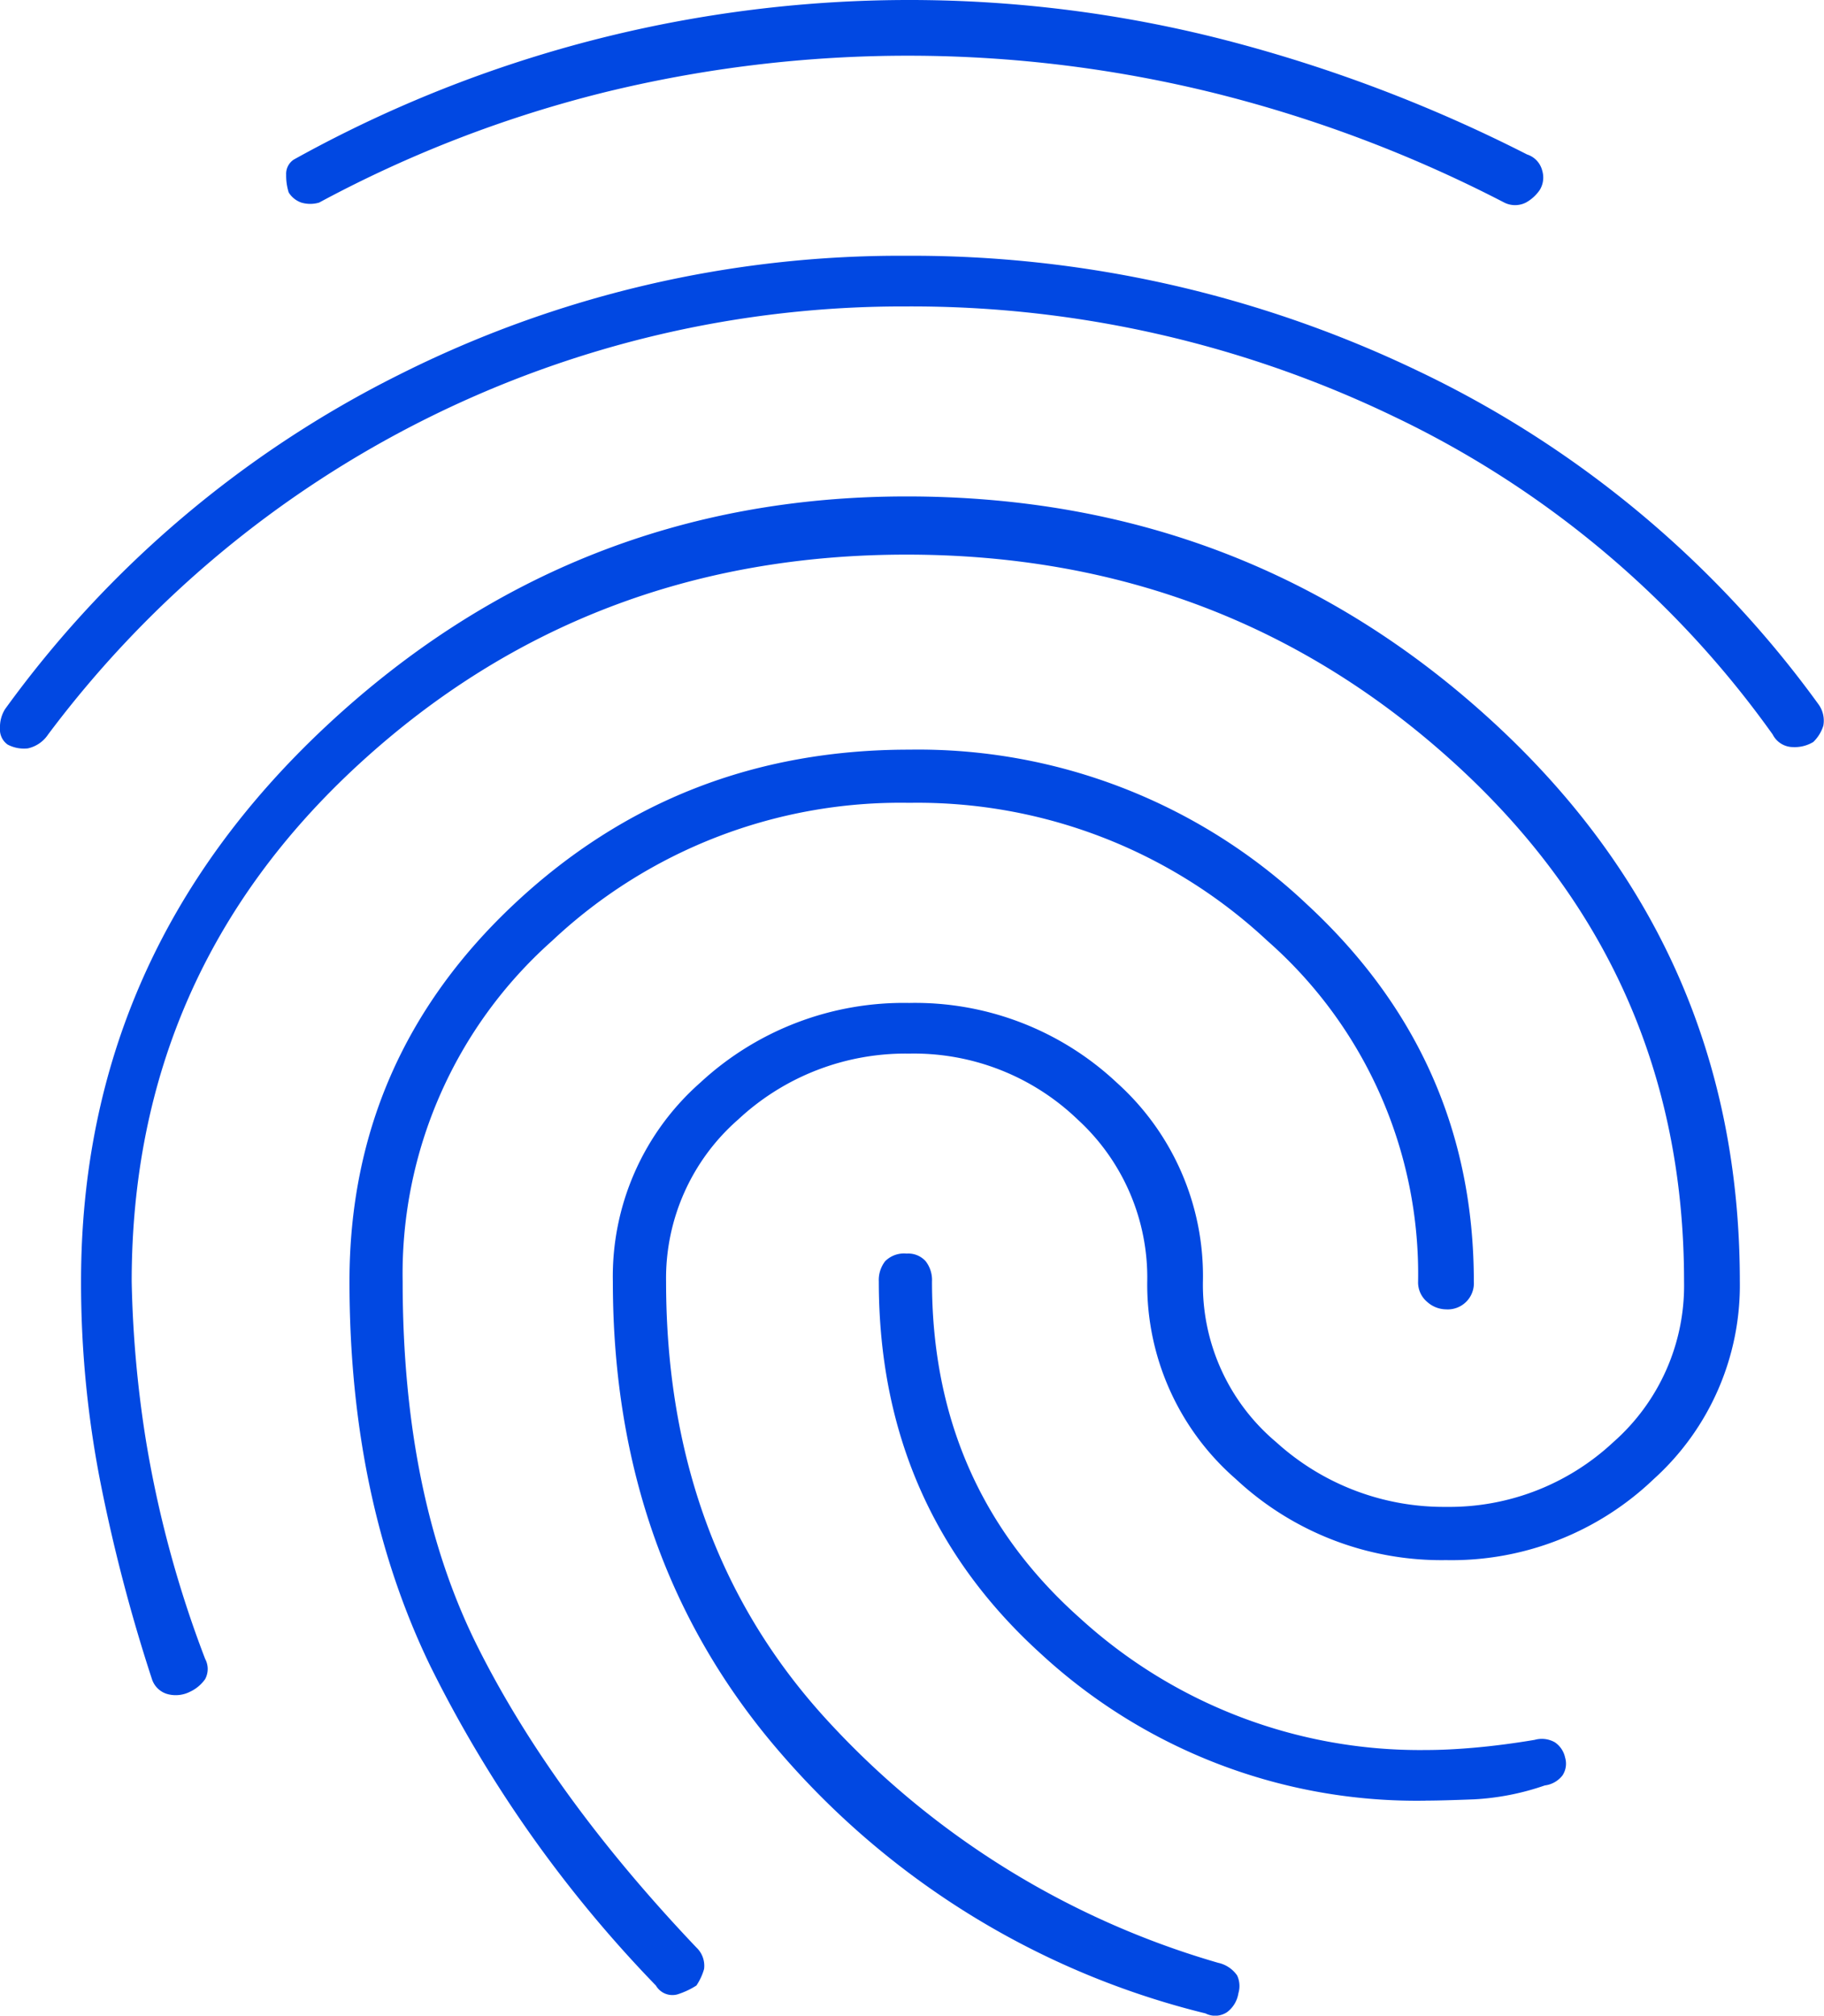 <svg xmlns="http://www.w3.org/2000/svg" width="167" height="184.537" viewBox="0 0 167 184.537">
  <path id="fingerprint_FILL1_wght300_GRAD0_opsz48" d="M6.8,72.268a1.678,1.678,0,0,1-.7-1.507,3.069,3.069,0,0,1,.464-1.739A99.156,99.156,0,0,1,42.618,38.416a102.078,102.078,0,0,1,46.489-10.9,107.06,107.06,0,0,1,46.836,10.55,96.434,96.434,0,0,1,36.634,30.49,2.55,2.55,0,0,1,.464,1.971,3.487,3.487,0,0,1-.927,1.507,3.3,3.3,0,0,1-1.855.464A2.1,2.1,0,0,1,168.4,71.34a90.244,90.244,0,0,0-34.664-29.1A101.721,101.721,0,0,0,89.107,32.155a97.736,97.736,0,0,0-78.6,39.185A3.007,3.007,0,0,1,8.65,72.616,3.2,3.2,0,0,1,6.8,72.268ZM116.467,188.431A74.956,74.956,0,0,1,77.63,164.665q-15.419-17.738-15.419-43.243a23.634,23.634,0,0,1,8-18.2,27.393,27.393,0,0,1,19.129-7.3,26.981,26.981,0,0,1,19.013,7.3,23.792,23.792,0,0,1,7.883,18.2,18.809,18.809,0,0,0,6.724,14.723,22.822,22.822,0,0,0,15.535,5.913,21.983,21.983,0,0,0,15.3-5.913,19.1,19.1,0,0,0,6.492-14.723q0-28.287-20.984-47.416t-50.2-19.129q-29.215,0-50.082,19.129T18.157,121.423A104.6,104.6,0,0,0,19.432,135.8a102.011,102.011,0,0,0,5.449,20.172,1.945,1.945,0,0,1,0,1.855,3.5,3.5,0,0,1-1.391,1.159,2.883,2.883,0,0,1-1.971.232,2.087,2.087,0,0,1-1.507-1.391,154.494,154.494,0,0,1-4.753-18.2,94.968,94.968,0,0,1-1.739-18.2q0-29.91,22.491-50.894t53.1-20.984q31.3,0,53.792,20.752t22.491,51.126a23.9,23.9,0,0,1-7.883,18.085,26.747,26.747,0,0,1-19.013,7.42,27.565,27.565,0,0,1-19.245-7.42,23.587,23.587,0,0,1-8.115-18.085,19.618,19.618,0,0,0-6.376-14.839,21.631,21.631,0,0,0-15.419-6.028,22.448,22.448,0,0,0-15.651,6.028,19.3,19.3,0,0,0-6.608,14.839q0,23.882,14.491,39.881a77.927,77.927,0,0,0,36.055,22.491,2.844,2.844,0,0,1,1.739,1.159,2.293,2.293,0,0,1,.116,1.623,2.679,2.679,0,0,1-1.043,1.739A1.96,1.96,0,0,1,116.467,188.431ZM35.315,22.649a2.884,2.884,0,0,1-1.623,0,2.235,2.235,0,0,1-1.159-.927A5.138,5.138,0,0,1,32.3,20.1a1.56,1.56,0,0,1,.7-1.391,115.969,115.969,0,0,1,85.442-10.9,135.861,135.861,0,0,1,27.476,10.434,2.087,2.087,0,0,1,1.391,1.507,2.174,2.174,0,0,1-.232,1.739,3.71,3.71,0,0,1-1.275,1.159,2.2,2.2,0,0,1-1.971,0,121.484,121.484,0,0,0-26.316-9.97A116.792,116.792,0,0,0,61.4,12.563,111.787,111.787,0,0,0,35.315,22.649ZM66.153,185.881a116.106,116.106,0,0,1-20.636-29.215q-7.42-15.3-7.42-35.243,0-20.4,15.071-34.548T89.339,72.732a51.809,51.809,0,0,1,36.4,14.144q15.3,14.144,15.3,34.548a2.394,2.394,0,0,1-2.551,2.55,2.628,2.628,0,0,1-1.739-.7,2.32,2.32,0,0,1-.812-1.855,40.616,40.616,0,0,0-13.8-31.186A46.929,46.929,0,0,0,89.339,77.6,46.517,46.517,0,0,0,56.646,90.237a40.771,40.771,0,0,0-13.68,31.186q0,19.708,6.84,33.388T69.862,182.4a2.3,2.3,0,0,1,.7,1.971,5.349,5.349,0,0,1-.7,1.507,7.3,7.3,0,0,1-1.739.812,1.744,1.744,0,0,1-1.971-.812Zm70.486-16.926A50.721,50.721,0,0,1,101.4,155.507q-14.839-13.448-14.839-34.084a2.8,2.8,0,0,1,.58-1.855,2.439,2.439,0,0,1,1.971-.7,2.134,2.134,0,0,1,1.739.7,2.8,2.8,0,0,1,.58,1.855q0,18.781,13.564,30.838a46.15,46.15,0,0,0,31.649,12.057q2.087,0,4.637-.232t5.333-.7a2.409,2.409,0,0,1,1.855.232,2.251,2.251,0,0,1,.927,1.391,1.951,1.951,0,0,1-.232,1.623,2.409,2.409,0,0,1-1.623.927,23.482,23.482,0,0,1-6.492,1.275q-3.014.116-4.405.116Z" transform="translate(-6.1 -4.1)" fill="#0148e2"/>
</svg>
